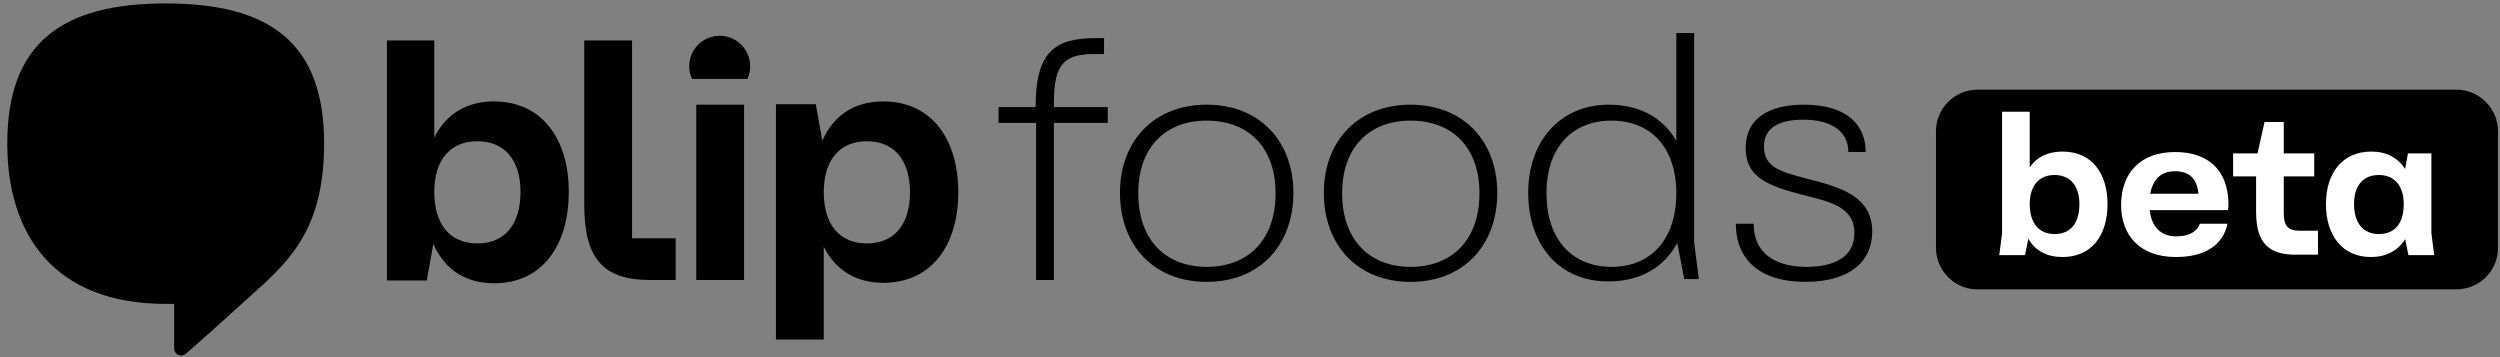 <svg width="301" height="43" viewBox="0 0 301 43" fill="none" xmlns="http://www.w3.org/2000/svg">
<rect x="0" y="0" width="301" height="43" fill="#808080" stroke="none"/>
<path d="M124.687 14.805H120.229V12.887H124.687C124.687 6.284 126.944 4.591 131.91 4.591H132.926V6.51H131.515C127.565 6.51 126.888 8.485 126.888 12.605V12.887H133.377V14.805H126.888V33.71H124.743V14.805H124.687Z" fill="black"/>
<path d="M134.844 23.214C134.844 17.006 138.908 12.604 145.284 12.604C151.661 12.604 155.724 17.006 155.724 23.214C155.724 29.534 151.661 33.936 145.284 33.936C138.908 33.936 134.844 29.534 134.844 23.214ZM145.284 32.13C150.363 32.13 153.58 28.8 153.58 23.27C153.58 17.796 150.363 14.523 145.284 14.523C140.262 14.523 137.045 17.796 137.045 23.27C137.045 28.8 140.262 32.13 145.284 32.13Z" fill="black"/>
<path d="M159.392 23.214C159.392 17.006 163.455 12.604 169.832 12.604C176.209 12.604 180.272 17.006 180.272 23.214C180.272 29.534 176.209 33.936 169.832 33.936C163.455 33.936 159.392 29.534 159.392 23.214ZM169.832 32.13C174.911 32.13 178.127 28.8 178.127 23.27C178.127 17.796 174.911 14.523 169.832 14.523C164.81 14.523 161.593 17.796 161.593 23.27C161.593 28.8 164.81 32.13 169.832 32.13Z" fill="black"/>
<path d="M183.996 23.214C183.996 17.006 187.834 12.605 193.703 12.605C197.371 12.605 200.192 14.128 201.829 16.95V3.971H203.973V29.139L204.537 33.597H202.788L201.942 29.252C200.361 32.186 197.483 33.879 193.703 33.879C187.777 33.936 183.996 29.534 183.996 23.214ZM194.041 32.13C198.781 32.13 201.829 28.8 201.829 23.27C201.829 17.796 198.781 14.523 194.041 14.523C189.244 14.523 186.197 17.796 186.197 23.27C186.197 28.8 189.244 32.13 194.041 32.13Z" fill="black"/>
<path d="M208.995 26.938H211.14C211.14 30.663 213.961 32.13 217.516 32.13C220.902 32.13 223.272 30.888 223.272 28.067C223.272 24.737 219.999 24.229 216.726 23.383C212.438 22.254 210.18 21.126 210.18 17.796C210.18 14.41 212.776 12.604 217.178 12.604C222.37 12.604 224.627 15.031 224.627 18.304H222.539C222.539 15.652 220.282 14.41 217.121 14.41C214.695 14.41 212.381 15.088 212.381 17.627C212.381 20.223 214.526 20.674 217.347 21.464C221.354 22.48 225.417 23.496 225.417 27.897C225.417 31.34 222.877 33.936 217.347 33.936C211.93 33.936 208.995 31.283 208.995 26.938Z" fill="black"/>
<path d="M68.481 23.101C68.481 29.647 65.208 34.105 59.509 34.105C56.066 34.105 53.527 32.468 52.173 29.365L51.383 33.766H46.586V29.252V4.874H52.285V16.555C53.696 13.733 56.179 12.21 59.452 12.21C65.208 12.21 68.481 16.668 68.481 23.101ZM62.669 23.101C62.669 19.264 60.75 17.006 57.477 17.006C54.204 17.006 52.285 19.264 52.285 23.101C52.285 27.051 54.204 29.308 57.477 29.308C60.75 29.308 62.669 27.051 62.669 23.101Z" fill="black"/>
<path d="M83.831 33.71V12.604H89.587V33.71H83.831Z" fill="black"/>
<path d="M115.376 23.158C115.376 29.591 112.103 34.049 106.347 34.049C103.074 34.049 100.591 32.525 99.18 29.704V40.877H93.424V17.063V12.549H98.221L99.011 16.95C100.365 13.847 102.905 12.21 106.347 12.21C112.103 12.21 115.376 16.668 115.376 23.158ZM109.563 23.158C109.563 19.264 107.645 17.007 104.372 17.007C101.099 17.007 99.18 19.264 99.18 23.158C99.18 27.051 101.099 29.309 104.372 29.309C107.645 29.309 109.563 27.051 109.563 23.158Z" fill="black"/>
<path d="M89.981 9.501C90.207 9.05 90.32 8.542 90.32 7.978C90.32 5.946 88.683 4.31 86.652 4.31C84.62 4.31 82.984 5.946 82.984 7.978C82.984 8.542 83.097 9.05 83.323 9.501H89.981Z" fill="black"/>
<path d="M76.156 28.688H81.348V33.71H78.244C72.714 33.71 70.344 31.227 70.344 24.681V4.874H76.1V24.85V28.688H76.156Z" fill="black"/>
<path d="M19.95 0.415C7.535 0.415 0.876 5.099 0.876 17.288C0.876 28.179 6.463 36.588 19.95 36.588C20.289 36.588 20.966 36.588 20.966 36.588C20.966 38.168 20.966 40.199 20.966 41.949C20.966 42.4 21.305 42.795 21.812 42.795C22.207 42.795 22.32 42.626 22.659 42.344C25.029 40.312 32.027 33.935 32.027 33.935C35.525 30.606 39.024 26.656 39.024 17.288C39.024 5.042 32.365 0.415 19.95 0.415Z" fill="black"/>
<path d="M295.731 34.839H238.058C235.349 34.839 233.092 32.581 233.092 29.873V15.765C233.092 13.056 235.349 10.799 238.058 10.799H295.787C298.496 10.799 300.753 13.056 300.753 15.765V29.873C300.753 32.638 298.496 34.839 295.731 34.839Z" fill="black"/>
<path d="M244.209 28.744L243.814 30.719H240.71L241.049 28.123V13.451H244.378V20.166C245.224 18.869 246.635 18.248 248.328 18.248C251.827 18.248 253.746 20.844 253.746 24.568C253.746 28.349 251.827 30.945 248.328 30.945C246.466 30.945 245.055 30.211 244.209 28.744ZM247.369 28.18C249.288 28.18 250.36 26.882 250.36 24.568C250.36 22.367 249.231 21.069 247.369 21.069C245.507 21.069 244.378 22.367 244.378 24.568C244.378 26.882 245.507 28.18 247.369 28.18Z" fill="white"/>
<path d="M255.382 24.68C255.382 20.843 257.696 18.304 261.872 18.304C266.048 18.304 268.248 20.674 268.305 24.455C268.305 24.737 268.305 25.019 268.248 25.301H258.824C259.05 27.333 260.179 28.461 262.041 28.461C263.677 28.461 264.58 27.784 264.863 26.938H268.192C267.628 29.59 265.37 30.944 261.985 30.944C257.583 30.944 255.382 28.292 255.382 24.68ZM264.693 23.326C264.524 21.52 263.621 20.617 261.872 20.617C259.953 20.617 259.163 21.859 258.881 23.326H264.693Z" fill="white"/>
<path d="M271.634 25.527V21.238H268.869V18.473H271.804L272.65 14.692H274.964V18.473H278.632V21.238H274.964V25.584C274.964 27.107 275.359 27.784 276.939 27.784H279.083V30.663H276.544C273.327 30.719 271.634 29.421 271.634 25.527Z" fill="white"/>
<path d="M280.043 24.568C280.043 20.843 282.018 18.248 285.516 18.248C287.322 18.248 288.677 18.981 289.58 20.335L289.918 18.473H292.74V28.067L293.078 30.719H289.975L289.58 28.8C288.677 30.211 287.266 30.945 285.46 30.945C282.018 30.945 280.043 28.349 280.043 24.568ZM286.419 28.18C288.338 28.18 289.41 26.882 289.41 24.568C289.41 22.367 288.282 21.069 286.419 21.069C284.501 21.069 283.428 22.367 283.428 24.568C283.428 26.882 284.557 28.18 286.419 28.18Z" fill="white"/>
</svg>
